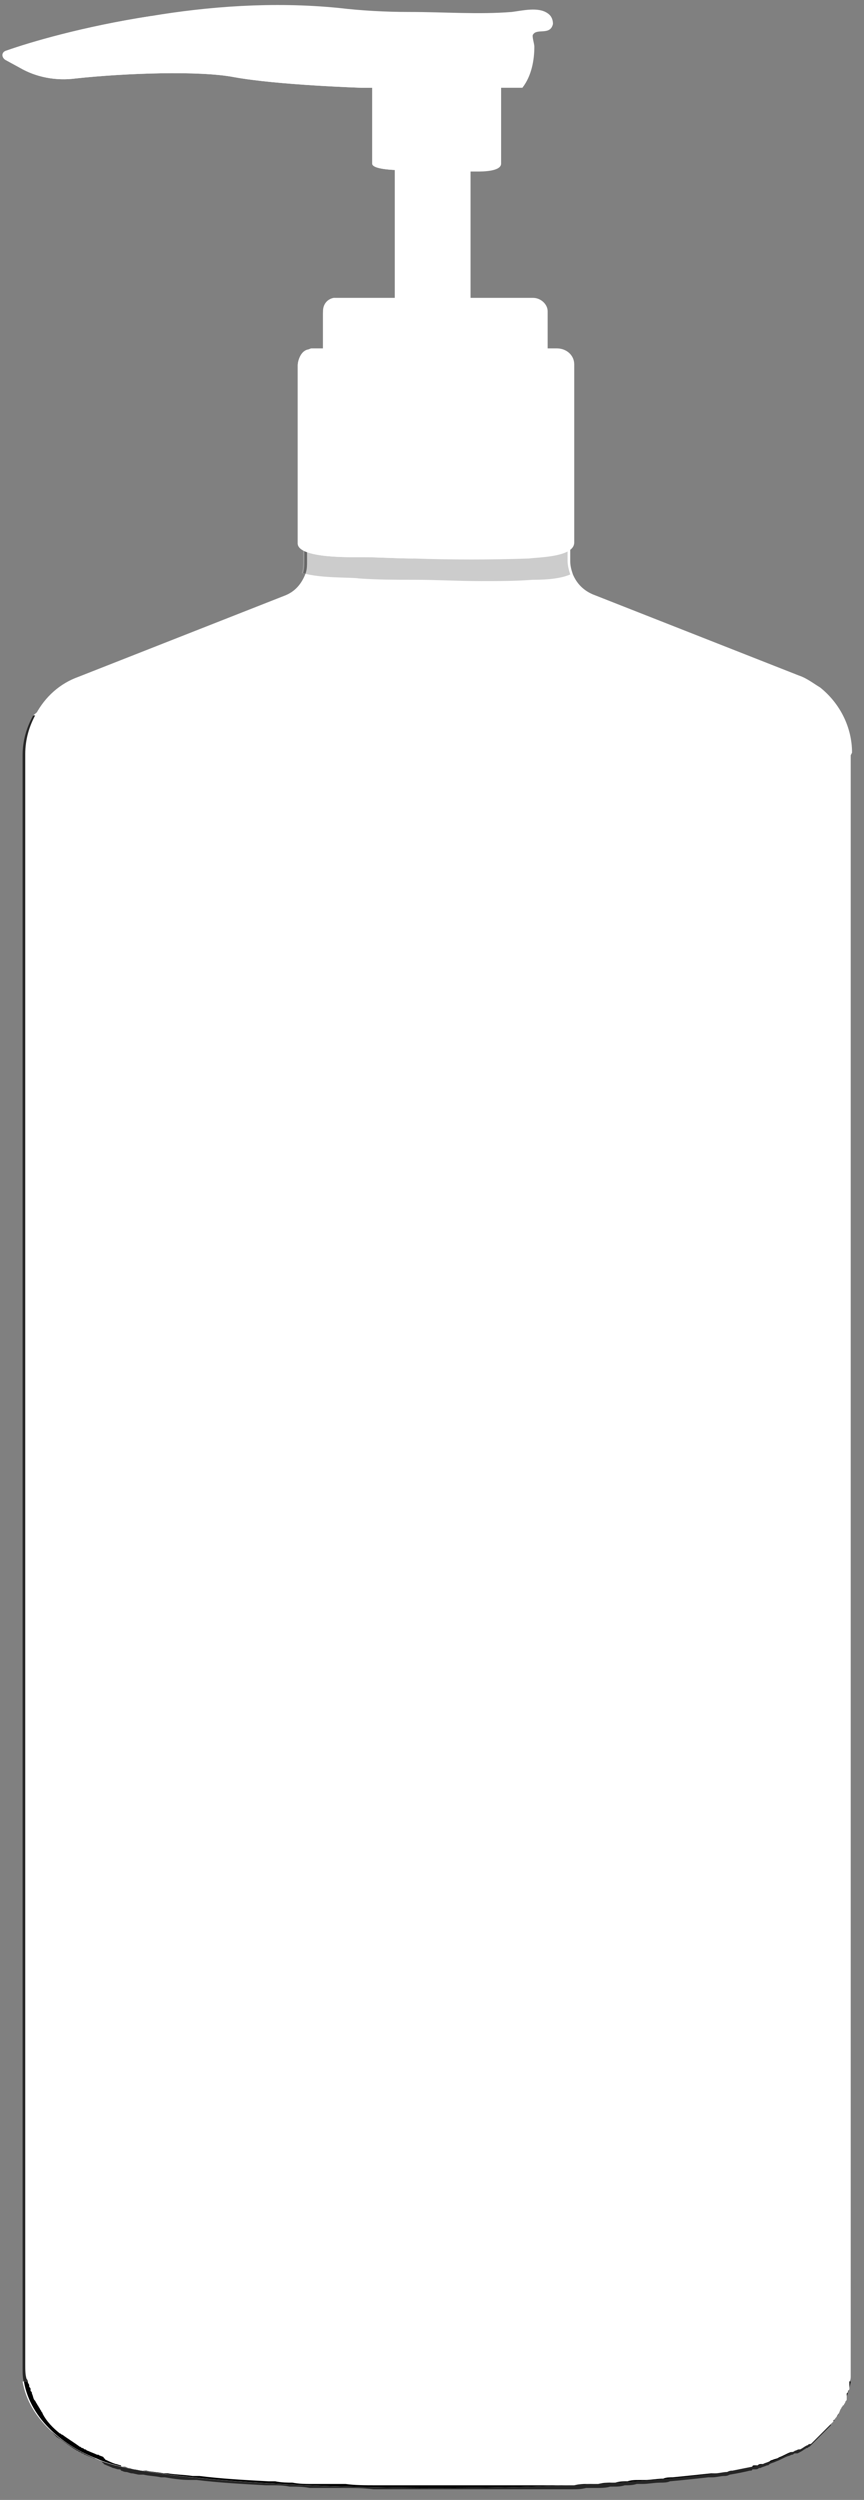<svg width="65" height="188" viewBox="0 0 65 188" fill="none" xmlns="http://www.w3.org/2000/svg">
<rect x="0" y="0" width="65" height="188" fill="#808080" stroke="none"/>
<path d="M34 57.8L31.4 58.1C29.5 76.8 31.4 160.2 36.9 178.2L39.5 177.9C33.9 159.9 32 76.6 34 57.8Z" fill="white"/>
<path d="M34 57.8L31.4 58.1C29.5 76.8 31.4 160.2 36.9 178.2L39.5 177.9C33.9 159.9 32 76.6 34 57.8Z" fill="black"/>
<path d="M35.5 47V58.1C35.5 58.7 35.3 59.2 35.2 59.2H30.5C30.4 59.1 30.2 58.7 30.2 58.2C30.2 58.2 30.2 58.2 30.2 58.1V47C30.2 46.1 31.2 46.2 31.4 46.2C31.7 46.2 32 46.1 32.3 46.1H32.4C32.7 46.1 33 46.1 33.3 46C33.7 46 34.2 46 34.6 46C34.8 46 35.5 46 35.5 47Z" fill="white"/>
<path d="M33.7 46C33.6 46 33.5 46 33.3 46C33 46 32.7 46 32.4 46.1H32.3C32 46.1 31.7 46.2 31.4 46.2C31.2 46.2 30.2 46.1 30.2 47V58V58.1C30.2 58.6 30.3 59 30.5 59.1H35.2C35.4 59.1 35.5 58.6 35.5 58V47C35.5 46 34.8 46.1 34.6 46C34.3 46 34 46 33.7 46Z" fill="black"/>
<path d="M35.1 49.3C35.1 49.8 35.1 50.2 35 50.7C34.9 51.2 34.8 51.8 34.4 52.2C34.2 52.3 34 52.4 33.7 52.5C32 53.3 32.2 55.7 32.4 57.2C32.4 57.5 32.5 57.7 32.5 57.9C32.5 58.3 32.5 58.7 32.5 59.1H30.4C30.3 59 30.1 58.6 30.1 58.1C30.1 58.1 30.1 58.1 30.1 58V48.5C30.1 48 30.1 47.5 30.1 46.9C30.1 46 31.1 46.1 31.3 46.1C31.9 46 32.4 45.9 32.9 45.7C33.5 45.5 34 45.5 34.5 46.1C34.9 46.6 35 47.2 35 47.8C35.1 48.3 35.2 48.8 35.1 49.3Z" fill="white"/>
<path d="M33.7 45.6C33.5 45.6 33.3 45.6 33.1 45.7C32.5 45.9 32.1 46 31.5 46.1C31.3 46.1 30.3 46 30.3 46.9C30.3 47.4 30.3 47.9 30.3 48.5V58V58.1C30.3 58.6 30.4 59 30.6 59.1H32.7C32.7 58.7 32.7 58.3 32.7 57.9C32.7 57.6 32.6 57.4 32.6 57.2C32.4 55.7 32.2 53.3 33.9 52.5C34.1 52.4 34.4 52.3 34.6 52.2C35 51.9 35.2 51.3 35.2 50.7C35.3 50.2 35.3 49.8 35.3 49.3C35.3 48.8 35.3 48.3 35.3 47.8C35.3 47.2 35.2 46.6 34.8 46.1C34.3 45.8 34 45.6 33.7 45.6Z" fill="black"/>
<path d="M36.5 41V50.3C36.5 50.8 36.3 51.2 36 51.2H29.5C29.3 51.1 29.2 50.7 29.2 50.3C29.2 50.3 29.2 50.3 29.2 50.2V41C29.2 40.3 30.6 40.3 30.9 40.3C31.3 40.3 31.7 40.2 32.1 40.2C32.2 40.2 32.2 40.2 32.3 40.2C32.7 40.2 33.1 40.2 33.6 40.2C34.2 40.2 34.8 40.2 35.4 40.2C35.6 40.2 36.5 40.2 36.5 41Z" fill="white"/>
<path d="M34 40.2C33.8 40.2 33.7 40.2 33.5 40.2C33.1 40.2 32.7 40.2 32.2 40.2C32.1 40.2 32.1 40.2 32 40.2C31.6 40.2 31.2 40.3 30.8 40.3C30.5 40.3 29.1 40.2 29.1 41V50.2V50.3C29.1 50.7 29.2 51.1 29.4 51.2H35.9C36.2 51.2 36.4 50.8 36.4 50.3V41C36.4 40.2 35.4 40.2 35.2 40.2C34.9 40.2 34.4 40.2 34 40.2Z" fill="black"/>
<path d="M33.5 42.9C33.4 43.6 32.9 43.9 32.6 44.5C32.4 45 32.3 45.7 32.3 46.4C32.3 47 32.2 47.6 32.2 48.2C32.2 48.7 32.2 49.2 32.3 49.6C32.3 49.8 32.4 50 32.5 50.2C32.6 50.5 32.6 50.9 32.5 51.2H29.6C29.4 51.1 29.3 50.7 29.3 50.3C29.3 50.3 29.3 50.3 29.3 50.2V42.2C29.3 41.8 29.3 41.3 29.3 40.9C29.3 40.2 30.7 40.2 31 40.2C31.4 40.2 31.8 40.2 32.2 40.1C32.3 40.1 32.3 40.1 32.4 40.1C32.8 40.1 33.2 40.1 33.7 40.1C33.7 40.2 33.7 40.3 33.7 40.4C33.7 41 33.7 41.6 33.7 42.2C33.5 42.5 33.5 42.7 33.5 42.9Z" fill="white"/>
<path d="M33.5 40.2C33.1 40.2 32.7 40.2 32.2 40.2C32.1 40.2 32.1 40.2 32 40.2C31.6 40.3 31.2 40.3 30.8 40.3C30.5 40.3 29.1 40.2 29.1 41C29.1 41.4 29.1 41.9 29.1 42.3V50.3V50.4C29.1 50.8 29.2 51.2 29.4 51.3H32.3C32.4 51 32.4 50.6 32.3 50.3C32.3 50.1 32.2 49.9 32.1 49.7C32 49.3 32 48.8 32 48.3C32 47.7 32 47.1 32.1 46.5C32.1 45.8 32.2 45.1 32.4 44.6C32.7 44 33.1 43.8 33.3 43C33.3 42.8 33.3 42.6 33.3 42.4C33.3 41.8 33.3 41.2 33.3 40.6C33.5 40.4 33.5 40.3 33.5 40.2Z" fill="black"/>
<path d="M35.4 10.2V22.8C35.4 23.9 34.6 23.9 34.4 23.9C33.5 24 33.4 24 32.5 23.9C32.1 23.9 31.7 23.8 31.3 23.8C31.1 23.8 29.9 23.9 29.8 22.8V10.3C29.8 10.2 29.8 10.2 29.8 10.2C29.8 9.6 29.9 9.1 30.1 9H34.9C35.2 8.9 35.4 9.5 35.4 10.2Z" fill="white"/>
<path d="M32.4 23.9C32 23.9 31.6 23.8 31.2 23.8C31 23.8 29.8 23.9 29.7 22.8C29.7 22.2 29.7 21.6 29.7 21V10.3C29.7 8 30.5 9.6 30.7 10.7C30.9 11.7 30.7 12.8 30.8 13.8C30.9 15.2 31.4 16.6 31.2 18.1C31.1 18.8 30.8 19.5 30.9 20.2C31.1 21.5 32.4 22.4 32.4 23.9Z" fill="white"/>
<path d="M37.7 5.5V12.3C37.7 12.9 36.3 12.9 35.9 12.9C34.4 12.9 34.1 12.9 32.6 12.9C31.9 12.9 31.2 12.9 30.5 12.8C30.1 12.8 28 12.8 28 12.3V5.5C28 5.2 28.2 4.9 28.5 4.8C28.5 4.8 28.5 4.8 28.6 4.8C28.6 4.8 28.6 4.8 28.7 4.8H37.1C37.4 4.8 37.7 5.1 37.7 5.5Z" fill="white"/>
<path d="M32.6 12.9C31.9 12.9 31.2 12.9 30.5 12.8C30.1 12.8 28 12.8 28 12.3C28 12 28 11.6 28 11.3V5.5C28 4.3 29.4 5.1 29.7 5.7C29.9 6.1 30 8.9 30.1 9.4C30.2 9.7 30.2 10.2 30.4 10.4C30.7 10.7 31.2 10.6 31.5 10.8C31.9 11.1 32.1 11.5 32.3 11.9C32.4 12.3 32.5 12.6 32.6 12.9Z" fill="white"/>
<path d="M41.2 23.4V30.2C41.2 31.1 39 31.1 38.4 31.1C36.1 31.2 33.7 31.1 31.4 31.1C30.3 31.1 29.3 31 28.2 31C27.6 31 24.4 31.1 24.3 30.2V23.5V23.4C24.3 22.9 24.6 22.5 25.1 22.4H25.2C25.2 22.4 25.2 22.4 25.3 22.4H25.4H40.1C40.7 22.4 41.2 22.9 41.2 23.4Z" fill="white"/>
<path d="M31.4 31.2C30.3 31.2 29.3 31.1 28.2 31.1C27.6 31.1 24.4 31.2 24.3 30.3C24.3 29.8 24.3 29.3 24.3 28.8V23.6C24.3 22.7 24.9 22.5 25.7 22.7C26.3 22.9 27 22.8 27.7 22.9C27.9 22.9 28.1 22.9 28.2 23.1C28.3 23.2 28.3 23.3 28.3 23.4C28.3 23.7 28 24 27.8 24.3C27.3 25 27.2 25.9 27.5 26.7C27.6 27 27.8 27.4 28.1 27.6C28.5 27.8 29 27.7 29.4 27.9C30.1 28.2 30.7 29 31 29.7C31.3 30.1 31.4 30.6 31.4 31.2Z" fill="white"/>
<g opacity="0.7">
<path d="M30.8 180.7C30.1 180.7 29.4 180.7 28.8 180.7H28C27.3 180.7 26.5 180.7 25.8 180.6L23.3 180.5C22.8 180.5 22.4 180.5 21.9 180.4C21.5 180.4 20.2 180.3 20.2 180.3C18.3 180.2 16.7 180.1 15.2 179.9H14.8C14.2 179.8 13.6 179.8 13.1 179.7H12.8C12.4 179.6 12 179.6 11.7 179.5L10.8 179.3L10.3 179.2L10.1 179.1H10L9.4 178.8C9.3 178.8 9.2 178.7 9.1 178.7L8.9 178.6C8.7 178.5 8.5 178.4 8.4 178.2C8.3 178.1 8.2 178 8.2 178V61.1L9.6 61.9H9.9C10 61.9 10.1 62 10.2 62C11.7 62.5 13.1 62.6 14.2 62.6H14.6C16.8 62.6 18.9 62.4 20.7 62.2C21.1 62.2 21.5 62.1 22 62C22.6 61.9 23.2 61.8 23.6 61.8C23.7 61.8 23.9 61.9 24 61.9C24.8 62.2 25.9 62.5 27.2 62.7C27.6 62.7 28 62.8 28.5 62.8C29.6 62.8 30.6 62.6 31.4 62.5L38.6 61.2C39.2 61.1 39.9 61 40.3 61C40.4 61 40.6 61.1 40.7 61.2C41.2 61.4 41.9 61.7 42.7 61.9C43.7 62.2 44.8 62.3 46 62.3C47.2 62.3 48.3 62.2 49.2 62.1C49.4 62.1 49.7 62 49.9 62C50 62 50.2 62 50.3 62C50.8 62 51.6 61.9 52.5 61.8C52.5 61.8 52.9 61.7 53.1 61.7C53.9 61.5 54.7 61.2 55.3 61C55.5 60.9 55.9 60.8 55.9 60.8L57.7 60.2V176.2H56V179.3L55.9 179.4L55.6 179.5L55.3 179.6C55 179.7 54.6 179.8 54.2 179.8L53.9 179.9C53.6 179.9 52.9 180 52.9 180C52.1 180.1 51.2 180.2 50.2 180.3L49.5 180.4C49.1 180.4 47.8 180.5 47.8 180.5L46.1 180.6L44.1 180.7L41.7 180.8H41.5H41.3C41 180.8 40.1 180.8 40.1 180.8H39.9H39.7L36.5 180.9H33.9H32.9L30.8 180.7Z" fill="white"/>
<path d="M39.4 67.5C39.8 67.7 40.3 67.8 40.9 67.9C42.5 68.3 44.1 68.5 45.8 68.5C45.9 68.5 45.9 68.5 46 68.5V70.2L50.9 68.7V169.1H49.3V169.3H49.1V169.5H48.9V173.4H48.4C48 173.4 47.6 173.5 47.2 173.5H47.1H46.8C46.5 173.5 46.3 173.5 46 173.6C45.7 173.6 45.5 173.6 45.2 173.7L44.1 173.8C44 173.8 44 173.8 43.9 173.8C43.7 173.8 43.6 173.8 43.4 173.8C43 173.8 42.7 173.8 42.3 173.9H42.2H42.1H41.9H41.6H41C40.9 173.9 40.8 173.9 40.7 173.9C40.4 173.9 40 173.9 39.7 173.9H39.5H39.2H38.2H38.1H37.9H37.8H37.7C37.4 173.9 37.2 173.9 36.9 173.9C36.7 173.9 36.5 173.9 36.3 173.9H36H35.9C35.4 173.9 34.9 173.9 34.4 173.9H34.2H34H33.5H33.4H33.3H32.9C32.6 173.9 32.3 173.9 31.9 173.9H31.4H30.9C30.2 173.9 29.6 173.9 28.9 173.9H28.6H28.2C27.5 173.9 26.8 173.9 26.1 173.8H25.1C24.8 173.8 24.5 173.8 24.2 173.8H23.7C23.2 173.8 22.8 173.8 22.3 173.7C21.9 173.7 21.6 173.7 21.2 173.6H21.1H20.8H20.7H20.6C18.9 173.5 17.3 173.4 15.9 173.2H15.7H15.6H15.5C15.3 173.2 15 173.1 14.8 173.1V69C17.2 69 19.5 68.8 21.6 68.5C22.1 68.4 22.5 68.4 23 68.3C23.9 68.6 25.1 68.9 26.6 69.1C27.2 69.2 27.9 69.2 28.6 69.2C30.2 69.2 31.6 69 32.7 68.8L33 68.7L33.8 68.5L34.8 68.3L36.4 68L38 67.7L38.9 67.5H39.4ZM61.5 51.8C61.3 51.9 61.2 51.9 61 52C60.3 52.2 59.7 52.4 59 52.6C58.2 52.9 57.3 53.1 56.5 53.4C55.6 53.7 54.6 54 53.7 54.3C53.6 54.3 53.5 54.4 53.5 54.4C52.8 54.6 52.1 54.9 51.4 55.1C51.3 55.1 51.2 55.1 51.2 55.1C50.5 55.2 49.8 55.2 49.1 55.3C48.1 55.4 47 55.6 45.9 55.6C45.3 55.6 44.8 55.5 44.2 55.4C43.3 55.2 42.5 54.7 41.6 54.5C41.1 54.4 40.7 54.3 40.2 54.3C39.2 54.3 38.3 54.5 37.3 54.7C36.7 54.8 36.1 54.9 35.5 55C34.4 55.2 33.4 55.4 32.3 55.6C31.7 55.7 31 55.8 30.4 56C30.3 56 30.2 56 30.1 56.1C29.5 56.2 28.9 56.3 28.3 56.3C28.1 56.3 27.9 56.3 27.8 56.3C26.8 56.2 26 55.8 25 55.5C24.5 55.4 24 55.3 23.5 55.3C22.3 55.3 21 55.6 19.9 55.7C18.1 55.9 16.3 56.1 14.6 56.1C14.5 56.1 14.4 56.1 14.2 56.1C13.5 56.1 12.8 56.1 12.2 55.8C11.9 55.7 11.6 55.5 11.3 55.4C10.9 55.2 10.6 55 10.2 54.8C9.5 54.5 8.8 54.3 7.9 54.1C7.1 53.9 6.3 53.9 5.4 53.8C5.2 53.8 4.9 53.8 4.7 53.8C4.2 53.8 3.6 53.8 3.1 53.8C2.9 53.8 2.7 53.8 2.5 53.8C2 54.7 1.7 55.7 1.7 56.8C1.7 58.3 1.7 60.2 1.7 62.5V178.1C1.7 178.5 1.7 178.8 1.8 179.2C1.8 179.3 1.8 179.4 1.9 179.5C1.9 179.6 1.9 179.7 2 179.8C2 179.9 2 179.9 2.1 180V180.1C2.1 180.2 2.1 180.2 2.2 180.3C2.3 180.5 2.3 180.6 2.4 180.8C2.4 180.9 2.5 181 2.6 181.1C2.6 181.2 2.7 181.2 2.7 181.3C2.8 181.4 2.8 181.5 2.9 181.6C2.9 181.7 3 181.7 3 181.8C3.4 182.3 3.8 182.8 4.3 183.3C4.4 183.3 4.4 183.4 4.5 183.4C4.9 183.7 5.3 184 5.8 184.3C5.9 184.3 5.9 184.4 6 184.4C6.1 184.4 6.1 184.5 6.2 184.5C6.3 184.5 6.3 184.6 6.4 184.6C6.6 184.7 6.9 184.8 7.1 184.9C7.1 184.9 7.1 184.9 7.2 184.9C7.3 185 7.5 185 7.6 185.1C7.6 185.1 7.7 185.1 7.7 185.2C7.7 185.2 7.8 185.2 7.8 185.3C8 185.4 8.3 185.5 8.5 185.6C8.6 185.6 8.8 185.7 8.9 185.7C9 185.7 9.1 185.7 9.1 185.8C9.2 185.8 9.3 185.9 9.5 185.9C9.6 185.9 9.8 186 9.9 186C10.1 186 10.3 186.1 10.5 186.1C10.6 186.1 10.7 186.1 10.8 186.1C11.2 186.2 11.7 186.2 12.1 186.3C12.2 186.3 12.3 186.3 12.4 186.3C13 186.4 13.6 186.5 14.3 186.5C14.5 186.5 14.6 186.5 14.8 186.5C16.4 186.7 18.2 186.8 20 186.9C20.2 186.9 20.3 186.9 20.5 186.9C20.9 186.9 21.3 186.9 21.8 187C22.3 187 22.8 187 23.3 187.1C23.5 187.1 23.6 187.1 23.8 187.1C24.1 187.1 24.5 187.1 24.8 187.1C25.1 187.1 25.5 187.1 25.8 187.1C26.6 187.1 27.3 187.1 28.1 187.2C28.4 187.2 28.6 187.2 28.9 187.2C29.6 187.2 30.3 187.2 31 187.2C31.3 187.2 31.7 187.2 32.1 187.2C32.5 187.2 32.8 187.2 33.2 187.2C33.4 187.2 33.6 187.2 33.7 187.2H34.2C34.4 187.2 34.5 187.2 34.7 187.2C35.2 187.2 35.8 187.2 36.3 187.2C36.5 187.2 36.6 187.2 36.8 187.2C37 187.2 37.1 187.2 37.3 187.2C37.6 187.2 37.9 187.2 38.2 187.2H38.3C38.4 187.2 38.5 187.2 38.6 187.2C38.7 187.2 38.8 187.2 38.9 187.2C39.2 187.2 39.6 187.2 39.9 187.2C40 187.2 40.1 187.2 40.1 187.2C40.2 187.2 40.2 187.2 40.3 187.2C40.7 187.2 41.2 187.2 41.6 187.2C41.6 187.2 41.6 187.2 41.7 187.2C41.9 187.2 42.2 187.2 42.4 187.2C42.6 187.2 42.8 187.2 42.9 187.2H43C43.4 187.2 43.7 187.2 44.1 187.1H44.3C44.5 187.1 44.7 187.1 44.8 187.1C45.2 187.1 45.6 187.1 45.9 187C46 187 46.1 187 46.1 187C46.4 187 46.7 187 47 186.9C47.3 186.9 47.6 186.9 47.9 186.8C48 186.8 48.2 186.8 48.3 186.8C48.8 186.8 49.2 186.7 49.7 186.7C49.9 186.7 50.2 186.7 50.4 186.6C51.5 186.5 52.4 186.4 53.3 186.3C53.4 186.3 53.5 186.3 53.6 186.3C53.9 186.3 54.2 186.2 54.5 186.2C54.6 186.2 54.7 186.2 54.9 186.1C55.5 186 56 185.9 56.4 185.8C56.5 185.8 56.6 185.8 56.6 185.7C56.7 185.7 56.7 185.7 56.8 185.7C56.9 185.7 57 185.7 57.1 185.6H57.2C57.4 185.5 57.5 185.5 57.7 185.4C57.8 185.4 57.8 185.4 57.9 185.3C58.1 185.2 58.2 185.2 58.4 185.1C58.7 185 59 184.8 59.3 184.7C59.4 184.7 59.5 184.6 59.6 184.6C59.7 184.6 59.7 184.5 59.8 184.5H59.9C59.9 184.5 59.9 184.5 60 184.5C60.2 184.4 60.4 184.3 60.5 184.2C60.6 184.2 60.6 184.1 60.7 184.1C60.8 184.1 60.8 184 60.9 184C61 183.9 61 183.9 61.1 183.8C61.2 183.7 61.2 183.7 61.3 183.6L61.5 183.4C61.6 183.3 61.6 183.3 61.7 183.2C61.8 183.1 61.8 183.1 61.9 183C62 182.9 62 182.9 62.1 182.8C62.2 182.7 62.2 182.7 62.3 182.6C62.4 182.5 62.4 182.5 62.5 182.4C62.5 182.4 62.5 182.4 62.5 182.3C62.6 182.2 62.6 182.1 62.7 182.1C62.8 182 62.8 181.9 62.9 181.8C63 181.7 63.1 181.6 63.1 181.4C63.1 181.3 63.2 181.3 63.2 181.2C63.2 181.2 63.2 181.1 63.3 181.1C63.3 181 63.4 180.9 63.4 180.9C63.4 180.8 63.4 180.8 63.5 180.7C63.5 180.7 63.5 180.7 63.5 180.6V180.5V180.4C63.5 180.4 63.5 180.4 63.5 180.3C63.5 180.2 63.5 180.2 63.6 180.1C63.6 180 63.6 180 63.7 179.9V179.8C63.7 179.8 63.7 179.8 63.7 179.7V179.6C63.7 179.5 63.7 179.5 63.7 179.4C63.7 179.3 63.7 179.1 63.8 179C63.8 178.9 63.8 178.7 63.8 178.6C63.8 178.5 63.8 178.4 63.8 178.3V56.7C63.9 54.8 63 53 61.5 51.8Z" fill="black"/>
</g>
<path d="M61.4 51.9C61.3 51.9 61.2 52 61 52C60.3 52.2 59.7 52.4 59 52.6C58.2 52.9 57.3 53.1 56.5 53.4C55.6 53.7 54.6 54 53.7 54.3C53.6 54.3 53.5 54.4 53.5 54.4C52.8 54.6 52.1 54.9 51.4 55.1C51.3 55.1 51.2 55.1 51.2 55.1C50.5 55.2 49.8 55.2 49.1 55.3C47.5 55.5 45.8 55.8 44.2 55.4C43.3 55.2 42.5 54.7 41.6 54.5C40.2 54.2 38.7 54.4 37.3 54.7C36.7 54.8 36.1 54.9 35.5 55C34.4 55.2 33.4 55.4 32.3 55.6C31.7 55.7 31 55.8 30.4 56C30.3 56 30.2 56 30.1 56.1C29.3 56.2 28.6 56.4 27.8 56.3C26.8 56.2 26 55.8 25 55.5C23.4 55.1 21.5 55.5 19.8 55.7C17.9 55.9 16 56.1 14.1 56.1C13.4 56.1 12.7 56.1 12.1 55.8C11.8 55.7 11.5 55.5 11.2 55.4C10.8 55.2 10.5 55 10.1 54.8C9.4 54.5 8.7 54.3 7.8 54.1C7 53.9 6.2 53.9 5.3 53.8C5.1 53.8 4.8 53.8 4.6 53.8C3.9 53.8 3.2 53.8 2.5 53.8C4.3 52.3 5.9 50.8 8 50.4C10 50 12.1 50.7 14.1 51C15.8 51.2 17.6 51 19.3 50.9C20.3 50.9 21.2 50.5 22.1 50.6C22.9 50.6 23.7 51 24.6 51.1C26.8 51.5 29.3 51.2 31.5 50.9C33.9 50.6 36.5 50 38.9 50C39.5 50 40.4 50 41 50.2C41.5 50.3 41.7 50.6 42.1 50.7C43.8 51.4 45.1 49.8 46.6 49.4C48.4 48.9 50.7 49.1 52.6 49.3C53.7 49.4 54.8 49.6 55.8 49.9C56.1 50 56.5 50.1 56.8 50.2C57.1 50.3 59.4 51.1 61.4 51.9Z" fill="white"/>
<path d="M49.3 49.1C48.4 49.1 47.5 49.2 46.7 49.4C45.5 49.7 44.4 50.9 43.1 50.9C42.8 50.9 42.6 50.9 42.3 50.7C41.9 50.5 41.6 50.3 41.2 50.2C40.6 50.1 39.8 50.1 39.1 50H39C36.6 50 34.1 50.6 31.8 50.9C30.4 51.1 28.8 51.3 27.3 51.3C26.5 51.3 25.7 51.2 24.9 51.1C24.1 50.9 23.3 50.6 22.4 50.6H22.3C21.4 50.6 20.5 50.9 19.6 50.9C18.4 50.9 17.2 51 16.1 51C15.5 51 15 51 14.4 50.9C12.8 50.7 11.1 50.2 9.5 50.2C9.1 50.2 8.7 50.2 8.3 50.3C6.2 50.7 4.5 52.2 2.8 53.7C3 53.7 3.2 53.7 3.3 53.7C3.8 53.7 4.4 53.7 4.9 53.7C5.1 53.7 5.4 53.7 5.6 53.7C6.5 53.7 7.3 53.8 8.1 54C8.9 54.2 9.7 54.4 10.4 54.7C10.8 54.9 11.1 55.1 11.5 55.3C11.8 55.5 12.1 55.6 12.4 55.7C13 55.9 13.7 55.9 14.4 56C14.5 56 14.6 56 14.8 56C16.6 56 18.4 55.8 20.1 55.6C21.2 55.5 22.5 55.2 23.7 55.2C24.2 55.2 24.7 55.2 25.2 55.4C26.1 55.7 27 56.1 28 56.2C28.2 56.2 28.4 56.2 28.5 56.2C29.1 56.2 29.7 56.1 30.3 56C30.4 56 30.5 56 30.6 55.9C31.2 55.8 31.9 55.7 32.5 55.5C33.6 55.3 34.6 55.1 35.7 54.9C36.3 54.8 36.9 54.7 37.5 54.6C38.4 54.4 39.4 54.2 40.4 54.2C40.9 54.2 41.3 54.2 41.8 54.4C42.7 54.6 43.5 55.1 44.4 55.3C45 55.4 45.5 55.5 46.1 55.5C47.2 55.5 48.2 55.3 49.3 55.2C50 55.1 50.7 55.2 51.4 55C51.5 55 51.6 55 51.6 55C52.3 54.8 53 54.5 53.7 54.3C53.8 54.3 53.9 54.2 53.9 54.2C54.8 53.9 55.8 53.6 56.7 53.3C57.5 53 58.4 52.8 59.2 52.5C59.9 52.3 60.5 52.1 61.2 51.9C61.3 51.9 61.4 51.8 61.6 51.8C59.6 51.1 57.3 50.2 57 50.1C56.7 50 56.4 49.9 56 49.8C55 49.5 53.9 49.3 52.8 49.2C51.7 49.2 50.5 49.1 49.3 49.1Z" fill="black"/>
<path d="M63.9 179.1C63.4 182 60.8 184 58.4 184.9C55.5 186.3 44.1 187.1 32.8 187.1C21.5 187.1 10.1 186.3 7.2 184.9C4.8 183.9 2.2 182 1.7 179.1C11.5 178.2 21.9 177.3 32.7 177.3C43.7 177.3 54.1 178.2 63.9 179.1Z" fill="white"/>
<path d="M32.8 177.3C21.9 177.3 11.5 178.2 1.8 179.1C2.3 182 4.9 184 7.3 184.9C10.2 186.3 21.6 187.1 32.9 187.1C44.2 187.1 55.6 186.3 58.5 184.9C60.9 183.9 63.5 182 64 179.1C54.1 178.2 43.7 177.3 32.8 177.3Z" fill="black"/>
<g opacity="0.5">
<path d="M37.8 178.5C37.4 178.5 36.9 178.5 36.4 178.4C30.8 177.9 25.8 177.3 21.1 176.6C18.5 176.2 16 175.8 13.6 175.3C13.6 175.3 12.8 175.1 12.6 175.1C12.4 174.7 12.3 174.1 12.1 173.6L10.3 167.2C9.8 163 9.1 133.6 9.2 131C9.2 129.5 9.4 127.8 9.7 126C9.8 124.8 10 123.5 10.1 122.2C10.3 120.1 10.4 116.9 10.6 113.7C10.7 111.7 10.8 109.7 10.9 108.4C11 106.6 11.1 96.1 11.2 80.3C11.3 71 11.4 60.5 11.4 59.1C11.4 58.3 11.4 57.7 11.4 57.1C11.5 57 11.7 57 11.8 56.9C12.2 56.7 12.7 56.5 13.1 56.3L18.1 53.8C19.3 53.4 20.2 52.8 20.9 52.4L21.1 52.3L23.3 51.2C23.4 51.2 23.6 51.2 23.9 51.3C24.7 51.4 25.6 51.6 26.4 51.8C28.7 52.3 31.3 52.8 34.1 52.8C34.6 52.8 35 52.8 35.5 52.8C36.6 52.7 37.7 52.6 38.6 52.4C40.1 52.2 41.6 51.9 43.1 51.6C43.2 51.7 43.4 51.7 43.5 51.8L55.3 57.8C55.6 58 55.8 58.1 55.9 58.1C55.9 58.4 55.8 58.8 55.8 59.3C55.7 59.9 55.7 60.4 55.6 61C55.3 66.3 55.5 111 55.7 115.6C55.8 118.2 55.9 129.7 56.1 140.8C56.2 152.5 56.3 163.6 56.5 166.5C56.6 169.2 56.8 172.7 55.8 174.7C55.3 175.7 53.1 176.6 50.7 176.8C50 176.8 49.2 176.9 48.5 176.9C46.3 177 43.7 177 41 177.7C40.5 177.8 40 178 39.6 178.1C39.2 178.2 38.6 178.4 38.4 178.4C38.1 178.5 38 178.5 37.8 178.5Z" fill="white"/>
<path d="M24.2 58.1C24.4 58.1 24.7 58.2 25 58.3C27.5 58.8 30.5 59.4 34 59.4C34.6 59.4 35.2 59.4 35.8 59.3C37.2 59.2 38.5 59 39.5 58.8C40.3 58.7 41.2 58.5 42 58.4L48.4 61.7L49 62C48.7 71.3 49 111.4 49.2 116C49.3 118.5 49.4 130.5 49.5 141C49.7 155.3 49.8 164.1 49.9 166.9C49.9 167.8 50 169.2 50 170.4C49.5 170.4 48.8 170.4 48.2 170.5C45.7 170.6 42.7 170.6 39.3 171.5C38.6 171.7 38 171.8 37.6 172C37.6 172 37.6 172 37.5 172C37.4 172 37.3 172 37.2 172C31.7 171.5 26.8 171 22.3 170.3C20.8 170.1 19.3 169.8 17.9 169.6L17.6 168.7L16.9 166.2C16.4 160.8 15.8 134.4 15.9 131.4C15.9 130.2 16.1 128.6 16.3 127C16.5 125.7 16.6 124.4 16.7 123C16.9 120.8 17 117.5 17.2 114.3C17.3 112.3 17.4 110.3 17.5 109.1C17.6 107.2 17.7 98.6 17.8 80.7C17.9 73.6 17.9 65.2 18 61.5L19.9 60.5L20.7 60.1C22.1 59.4 23.3 58.6 24.2 58.1ZM23.1 44.8C22.1 44.8 21.2 45 20.3 45.5C19.5 45.9 18.7 46.3 17.9 46.7C17.4 47 16.3 47.8 15.7 47.8C13.8 48.8 11.9 49.7 10.1 50.7C8.1 51.7 5.7 52.4 4.9 54.8C4.5 56.1 4.9 57.6 4.8 59C4.7 62.3 4.5 104.9 4.3 108.2C4.1 111.5 3.9 118.5 3.6 121.9C3.4 124.9 2.8 128.1 2.7 131.1C2.6 133.5 3.3 166.6 4 168.9C4.6 171.1 5.3 173.3 5.9 175.6C6.3 176.9 6.7 178.3 7.4 179.5C8.6 181.3 10.5 181.5 12.4 181.9C15 182.4 17.6 182.8 20.2 183.2C25.4 184 30.6 184.5 35.9 185C36.5 185.1 37.2 185.1 37.8 185.1C38.2 185.1 38.6 185.1 39 185C40.1 184.8 41.2 184.4 42.4 184.1C45.2 183.4 48.1 183.6 50.9 183.4C54.9 183.1 59.6 181.5 61.5 177.6C63.1 174.2 63 170 62.9 166.3C62.7 160.8 62.4 120.9 62.2 115.4C62 110.6 61.8 66.3 62.1 61.4C62.2 60.3 62.3 59.3 62.4 58.3C62.4 57.3 62.3 56.4 61.9 55.4C61.1 53.7 59.9 52.8 58.3 52C57 51.3 55.7 50.7 54.5 50C51.8 48.6 49.2 47.3 46.5 45.9C45.9 45.6 45.3 45.1 44.6 44.8C44.4 44.7 44.2 44.7 44 44.7C43.5 44.7 42.9 44.9 42.4 45C40.8 45.3 39.2 45.6 37.6 45.9C36.8 46 35.9 46.2 35.1 46.2C34.8 46.2 34.4 46.2 34.1 46.2C31 46.2 28 45.3 24.9 44.8C24.2 44.9 23.6 44.8 23.1 44.8Z" fill="black"/>
</g>
<g opacity="0.5">
<path d="M45.7 50L48.3 51C50.8 52 53.1 53.5 54.7 55.7C56.4 58 56.6 59.9 56.6 62.6C56.5 68.1 57.1 116.7 57.2 122.2C57.2 124.8 56.9 127.3 56.8 129.9C56.6 132.7 57.4 166.4 57.6 169.2C57.8 172.4 57.4 176.5 55.5 179.2C54.6 180.5 53.3 181.6 52.3 182.8C53.1 180.3 53.3 178 53.6 175.4C53.6 175 53.7 174.6 53.7 174.2C54.3 166.1 54.2 157.9 54.4 149.7C54.4 147.4 54.9 144.8 54.5 142.6C54 140 53.1 137.5 52.8 134.8C52.3 129.2 52.8 123.5 52.6 117.9C52.3 109.2 50.3 100.4 51.6 91.8C52 89.2 52.7 66.5 53 63.9C53.3 60.3 52.6 56 49.8 53.5C48.6 52.4 47 50.5 45.7 50Z" fill="white"/>
<path d="M45.7 50C47.1 50.5 48.6 52.4 49.7 53.3C52.5 55.8 53.2 60.1 52.9 63.7C52.7 66.3 51.9 89 51.5 91.6C50.1 100.2 52.2 109 52.5 117.7C52.7 123.3 52.1 129 52.7 134.6C53 137.3 53.9 139.8 54.4 142.4C54.8 144.6 54.3 147.3 54.3 149.5C54.2 157.7 54.2 165.9 53.6 174C53.6 174.4 53.5 174.8 53.5 175.2C53.2 177.8 53 180.2 52.2 182.6C53.3 181.4 54.5 180.3 55.4 179C57.2 176.3 57.7 172.2 57.5 169C57.3 166.2 56.6 132.5 56.7 129.7C56.9 127.1 57.2 124.6 57.1 122C57 116.5 56.4 67.9 56.5 62.4C56.6 59.7 56.3 57.8 54.6 55.5C53 53.4 50.7 51.8 48.2 50.8C48.2 51 45.7 50 45.7 50Z" fill="black"/>
</g>
<g opacity="0.5">
<path d="M16.4 49.6C16.3 49.6 16.3 49.6 16.2 49.7C13.4 50.5 10.6 51.6 8.5 53.5C5.3 56.5 5.5 80.3 5.4 84.2C5.3 88.7 4.9 112.5 4.8 116.9C4.7 120.5 5 127.8 5.2 131.4C5.4 135.4 5.9 170.1 6.8 174C7.2 175.7 7.8 178.2 9.3 179.3C10.1 180 11.6 180.2 12.6 180.3C13 180.4 15.7 180.1 15.9 180.2C13.6 177.8 12.2 174.5 11.5 171.2C10.8 167.9 10.8 164.5 10.8 161.1C10.8 158.6 10.9 156 11.3 153.5C12 148.9 14 144.6 14.3 139.9C14.7 134.7 13.1 129.6 11.4 124.7C10 120.6 8.1 116.5 8.1 112.1C8.1 109.1 8.2 106 8.3 103C8.4 97.2 8.7 91.5 8.7 85.7C8.7 82.8 7.8 60.1 9.6 57.6C11.2 55.2 13.2 53.3 15.9 52.2C17.5 51.6 19.3 51.4 20.8 50.7C21.1 50.5 21.5 50.2 21.3 49.9C20.5 49.9 19.6 50 18.8 50C18.6 50 18.3 49.9 18.3 49.7C18.6 49.6 18.7 49.4 18.8 49.1C17.8 49 17.1 49.4 16.4 49.6Z" fill="white"/>
<path d="M18.1 49.2C17.6 49.2 17 49.5 16.4 49.6C16.3 49.6 16.3 49.6 16.2 49.7C13.4 50.5 10.6 51.6 8.5 53.5C5.3 56.5 5.5 80.3 5.4 84.2C5.3 88.7 4.9 112.5 4.8 116.9C4.7 120.5 5 127.8 5.2 131.4C5.4 135.4 5.9 170.1 6.8 174C7.2 175.7 7.8 178.2 9.3 179.3C10.1 180 11.6 180.2 12.6 180.3C12.6 180.3 12.7 180.3 12.8 180.3C13.4 180.3 14.8 180.2 15.5 180.2C15.7 180.2 15.9 180.2 15.9 180.2C13.6 177.8 12.2 174.5 11.5 171.2C10.8 167.9 10.8 164.5 10.8 161.1C10.8 158.6 10.9 156 11.3 153.5C12 148.9 14 144.6 14.3 139.9C14.7 134.7 13.1 129.6 11.4 124.7C10 120.6 8.1 116.5 8.1 112.1C8.1 109.1 8.2 106 8.3 103C8.4 97.2 8.7 91.5 8.7 85.7C8.7 82.8 7.8 60.1 9.6 57.6C11.2 55.2 13.2 53.3 15.9 52.2C17.5 51.6 19.3 51.4 20.8 50.7C21.1 50.5 21.5 50.2 21.3 49.9C20.5 49.9 19.6 50 18.8 50C18.6 50 18.3 49.9 18.4 49.7C18.7 49.6 18.8 49.4 18.9 49.1C18.4 49.2 18.2 49.2 18.1 49.2Z" fill="black"/>
</g>
<path d="M64 56.8V178C64 178.1 64 178.2 64 178.3C64 178.4 64 178.6 64 178.7C64 178.8 64 179 63.9 179.1C63.9 179.2 63.9 179.2 63.9 179.3V179.4C63.9 179.4 63.9 179.4 63.9 179.5V179.6C63.9 179.7 63.9 179.7 63.8 179.8C63.8 179.9 63.8 179.9 63.7 180C63.7 180 63.7 180 63.7 180.1V180.2V180.3C63.7 180.3 63.7 180.3 63.7 180.4C63.7 180.5 63.7 180.5 63.6 180.6C63.6 180.7 63.5 180.8 63.5 180.8C63.5 180.8 63.5 180.9 63.4 180.9C63.4 181 63.3 181 63.3 181.1C63.2 181.2 63.2 181.3 63.1 181.5C63 181.6 63 181.7 62.9 181.8C62.8 181.9 62.8 182 62.7 182C62.7 182 62.7 182 62.7 182.1C62.6 182.2 62.6 182.2 62.5 182.3C62.4 182.4 62.4 182.4 62.3 182.5C62.2 182.6 62.2 182.6 62.1 182.7C62 182.8 62 182.8 61.9 182.9C61.8 183 61.8 183 61.7 183.1L61.5 183.3C61.4 183.4 61.4 183.4 61.3 183.5C61.2 183.6 61.2 183.6 61.1 183.7C61 183.8 61 183.8 60.9 183.8C60.8 183.8 60.8 183.9 60.7 183.9C60.5 184 60.4 184.1 60.2 184.2C60.2 184.2 60.2 184.2 60.1 184.2C60 184.2 59.9 184.3 59.8 184.3C59.7 184.4 59.6 184.4 59.5 184.4C59.2 184.5 58.9 184.7 58.6 184.8C58.5 184.9 58.3 184.9 58.1 185C58.1 185 58 185 57.9 185.1C57.7 185.2 57.6 185.2 57.4 185.3H57.3C57.2 185.3 57.1 185.3 57 185.4C56.9 185.4 56.9 185.4 56.8 185.4C56.7 185.4 56.6 185.4 56.6 185.5C56.1 185.6 55.6 185.7 55.1 185.8C55 185.8 54.9 185.8 54.7 185.9C54.4 185.9 54.1 186 53.8 186C53.7 186 53.6 186 53.5 186C52.6 186.1 51.6 186.2 50.6 186.3C50.4 186.3 50.1 186.3 49.9 186.4C49.4 186.4 49 186.5 48.5 186.5C48.4 186.5 48.2 186.5 48.1 186.5C47.8 186.5 47.5 186.5 47.2 186.6C46.9 186.6 46.6 186.6 46.3 186.7C46.2 186.7 46.1 186.7 46.1 186.7C45.7 186.7 45.4 186.7 45 186.8C44.8 186.8 44.6 186.8 44.5 186.8H44.3C43.9 186.8 43.6 186.8 43.2 186.9H43.1C42.9 186.9 42.7 186.9 42.6 186.9C42.4 186.9 42.1 186.9 41.9 186.9C41.9 186.9 41.9 186.9 41.8 186.9C41.3 186.9 40.8 186.9 40.3 186.9C39.8 186.9 39.3 186.9 38.8 186.9C38.7 186.9 38.5 186.9 38.4 186.9C38.1 186.9 37.8 186.9 37.5 186.9C37.3 186.9 37.2 186.9 37 186.9C36.8 186.9 36.7 186.9 36.5 186.9C36 186.9 35.4 186.9 34.9 186.9C34.5 186.9 34.2 186.9 33.8 186.9C33.6 186.9 33.4 186.9 33.3 186.9C31.9 186.9 30.5 186.9 29.1 186.9C28.8 186.9 28.6 186.9 28.3 186.9C27.5 186.9 26.7 186.9 26 186.8C25.7 186.8 25.3 186.8 25 186.8C24.7 186.8 24.3 186.8 24 186.8C23.8 186.8 23.7 186.8 23.5 186.8C23 186.8 22.5 186.8 22 186.7C21.6 186.7 21.2 186.7 20.7 186.6C20.5 186.6 20.4 186.6 20.2 186.6C18.3 186.5 16.6 186.4 15 186.2C14.8 186.2 14.7 186.2 14.5 186.2C13.8 186.1 13.2 186.1 12.6 186C12.5 186 12.4 186 12.3 186C11.8 185.9 11.4 185.9 11 185.8C10.9 185.8 10.8 185.8 10.7 185.8C10.5 185.8 10.3 185.7 10.1 185.7C10 185.7 9.8 185.6 9.7 185.6C9.6 185.6 9.5 185.5 9.3 185.5C9.2 185.5 9.1 185.5 9.1 185.4C9 185.4 8.8 185.3 8.7 185.3C8.4 185.2 8.2 185.1 8 185C8 185 7.9 185 7.9 184.9C7.9 184.9 7.8 184.9 7.8 184.8C7.7 184.7 7.5 184.7 7.4 184.6C7.4 184.6 7.4 184.6 7.3 184.6C7.1 184.5 6.8 184.4 6.6 184.3C6.5 184.3 6.5 184.2 6.4 184.2C6.3 184.2 6.3 184.1 6.2 184.1C6.1 184.1 6.1 184 6 184C5.6 183.7 5.1 183.4 4.7 183.1C4.6 183.1 4.6 183 4.5 183C4 182.6 3.5 182.1 3.2 181.5C3.2 181.4 3.1 181.4 3.1 181.3C3 181.2 3 181.1 2.9 181C2.9 180.9 2.8 180.9 2.8 180.8C2.7 180.7 2.7 180.6 2.6 180.5C2.5 180.4 2.5 180.2 2.4 180C2.4 179.9 2.4 179.9 2.3 179.8V179.7C2.3 179.6 2.3 179.6 2.2 179.5C2.2 179.4 2.2 179.3 2.1 179.2C2.1 179.1 2.1 179 2 178.9C1.9 178.6 1.9 178.2 1.9 177.8V56.8V56.7C1.9 55.6 2.2 54.6 2.7 53.7C3.4 52.4 4.5 51.4 5.9 50.9L21.4 44.8C22.2 44.5 22.7 43.9 23 43.1C23.1 42.8 23.1 42.5 23.1 42.2V36.7H42.9V42.2C42.9 42.6 43 42.9 43.1 43.2C43.4 43.9 43.9 44.4 44.6 44.7L60.1 50.8C60.7 51 61.2 51.4 61.7 51.7C63.2 52.9 64.1 54.7 64.1 56.6C64 56.8 64 56.8 64 56.8Z" fill="white"/>
<g opacity="0.2">
<path d="M42.9 43.2C42 43.6 40.6 43.6 40.1 43.6C37.1 43.7 34.1 43.7 31 43.6C29.6 43.6 28.3 43.5 26.9 43.5C26.3 43.5 24 43.5 22.7 43.1C22.8 42.8 22.8 42.5 22.8 42.2V36.7H42.6V42.2C42.7 42.6 42.8 42.9 42.9 43.2Z" fill="white"/>
<path d="M42.7 36.7H22.9V42.2C22.9 42.5 22.9 42.8 22.8 43.1C24.1 43.5 26.4 43.4 27 43.5C28.4 43.6 29.7 43.6 31.1 43.6C32.8 43.6 34.5 43.7 36.2 43.7C37.5 43.7 38.8 43.7 40.1 43.6C40.6 43.6 42 43.6 42.9 43.2C42.8 42.9 42.7 42.5 42.7 42.2V36.7Z" fill="black"/>
</g>
<path d="M43.2 27.4V40.8C43.2 41.9 40.5 41.9 39.8 42C36.9 42.1 34 42.1 31.1 42C29.8 42 28.5 41.9 27.2 41.9C26.4 41.9 22.5 42 22.4 40.9V27.6C22.4 27.5 22.4 27.5 22.4 27.5C22.4 26.9 22.8 26.4 23.4 26.2H23.5H23.6H23.7H41.9C42.6 26.2 43.2 26.7 43.2 27.4Z" fill="white"/>
<path d="M31.1 42C29.8 42 28.5 41.9 27.2 41.9C26.4 41.9 22.5 42 22.4 40.9C22.4 40.3 22.4 39.7 22.4 39V27.5C22.4 27.1 22.6 26.6 22.9 26.4C23.3 26.1 23.8 26.4 24.2 26.5C24.4 26.6 24.6 26.6 24.8 26.8C24.9 26.9 24.9 26.9 25 26.9C25.1 27 25.3 27 25.4 26.9C26.1 26.8 26.8 26.7 27.5 26.7C28.3 26.6 29.2 26.5 30 26.7C30.1 26.7 30.2 26.8 30.2 26.9C29.6 27.3 29 27.6 28.5 28C27.3 28.9 26.5 30.2 26.1 31.6C25.9 32.2 25.9 32.9 25.8 33.5C25.7 34.2 25.7 34.9 25.7 35.7C25.7 36 25.7 36.3 25.9 36.6C26.3 37.5 27.8 37.5 28.6 37.8C29.5 38.2 30.2 39.1 30.6 40.1C30.9 40.7 31 41.4 31.1 42Z" fill="white"/>
<path d="M39.3 6.6H27.2C27.2 6.6 20.9 6.4 17.6 5.8C15 5.3 9.4 5.5 5.7 5.9C4.2 6.1 2.7 5.8 1.5 5.1L0.4 4.5C0.1 4.3 0.1 3.9 0.5 3.8C2.2 3.2 6.2 2 11.4 1.2C15.6 0.5 20.5 0.1 25.5 0.6C27.2 0.8 29 0.9 30.8 0.9C33.4 0.9 36 1.1 38.5 0.9C39.3 0.8 40.5 0.5 41.2 1C41.5 1.2 41.6 1.5 41.6 1.8C41.4 2.7 40.4 2.1 40.1 2.6C40 2.7 40.2 3.3 40.2 3.5C40.2 4.5 40 5.7 39.3 6.6Z" fill="white"/>
<path d="M35.2 6.6H27.2C27.2 6.6 20.9 6.4 17.6 5.8C15 5.3 9.4 5.5 5.7 5.9C4.2 6.1 2.7 5.8 1.5 5.1L0.4 4.5C0.1 4.3 0.1 3.9 0.5 3.8C2.2 3.2 6.2 2 11.4 1.2C11 1.5 10.7 1.8 10.5 2.2C10.3 2.7 10.3 3.3 10.8 3.6C11.3 4 12 3.9 12.7 3.8C14.4 3.6 16.2 3.7 17.9 3.9C20.3 4.3 22.7 5.1 25.1 5.5C27.9 5.9 30.8 5.7 33.7 6C34.3 6 34.9 6.2 35.2 6.6Z" fill="white"/>
</svg>

